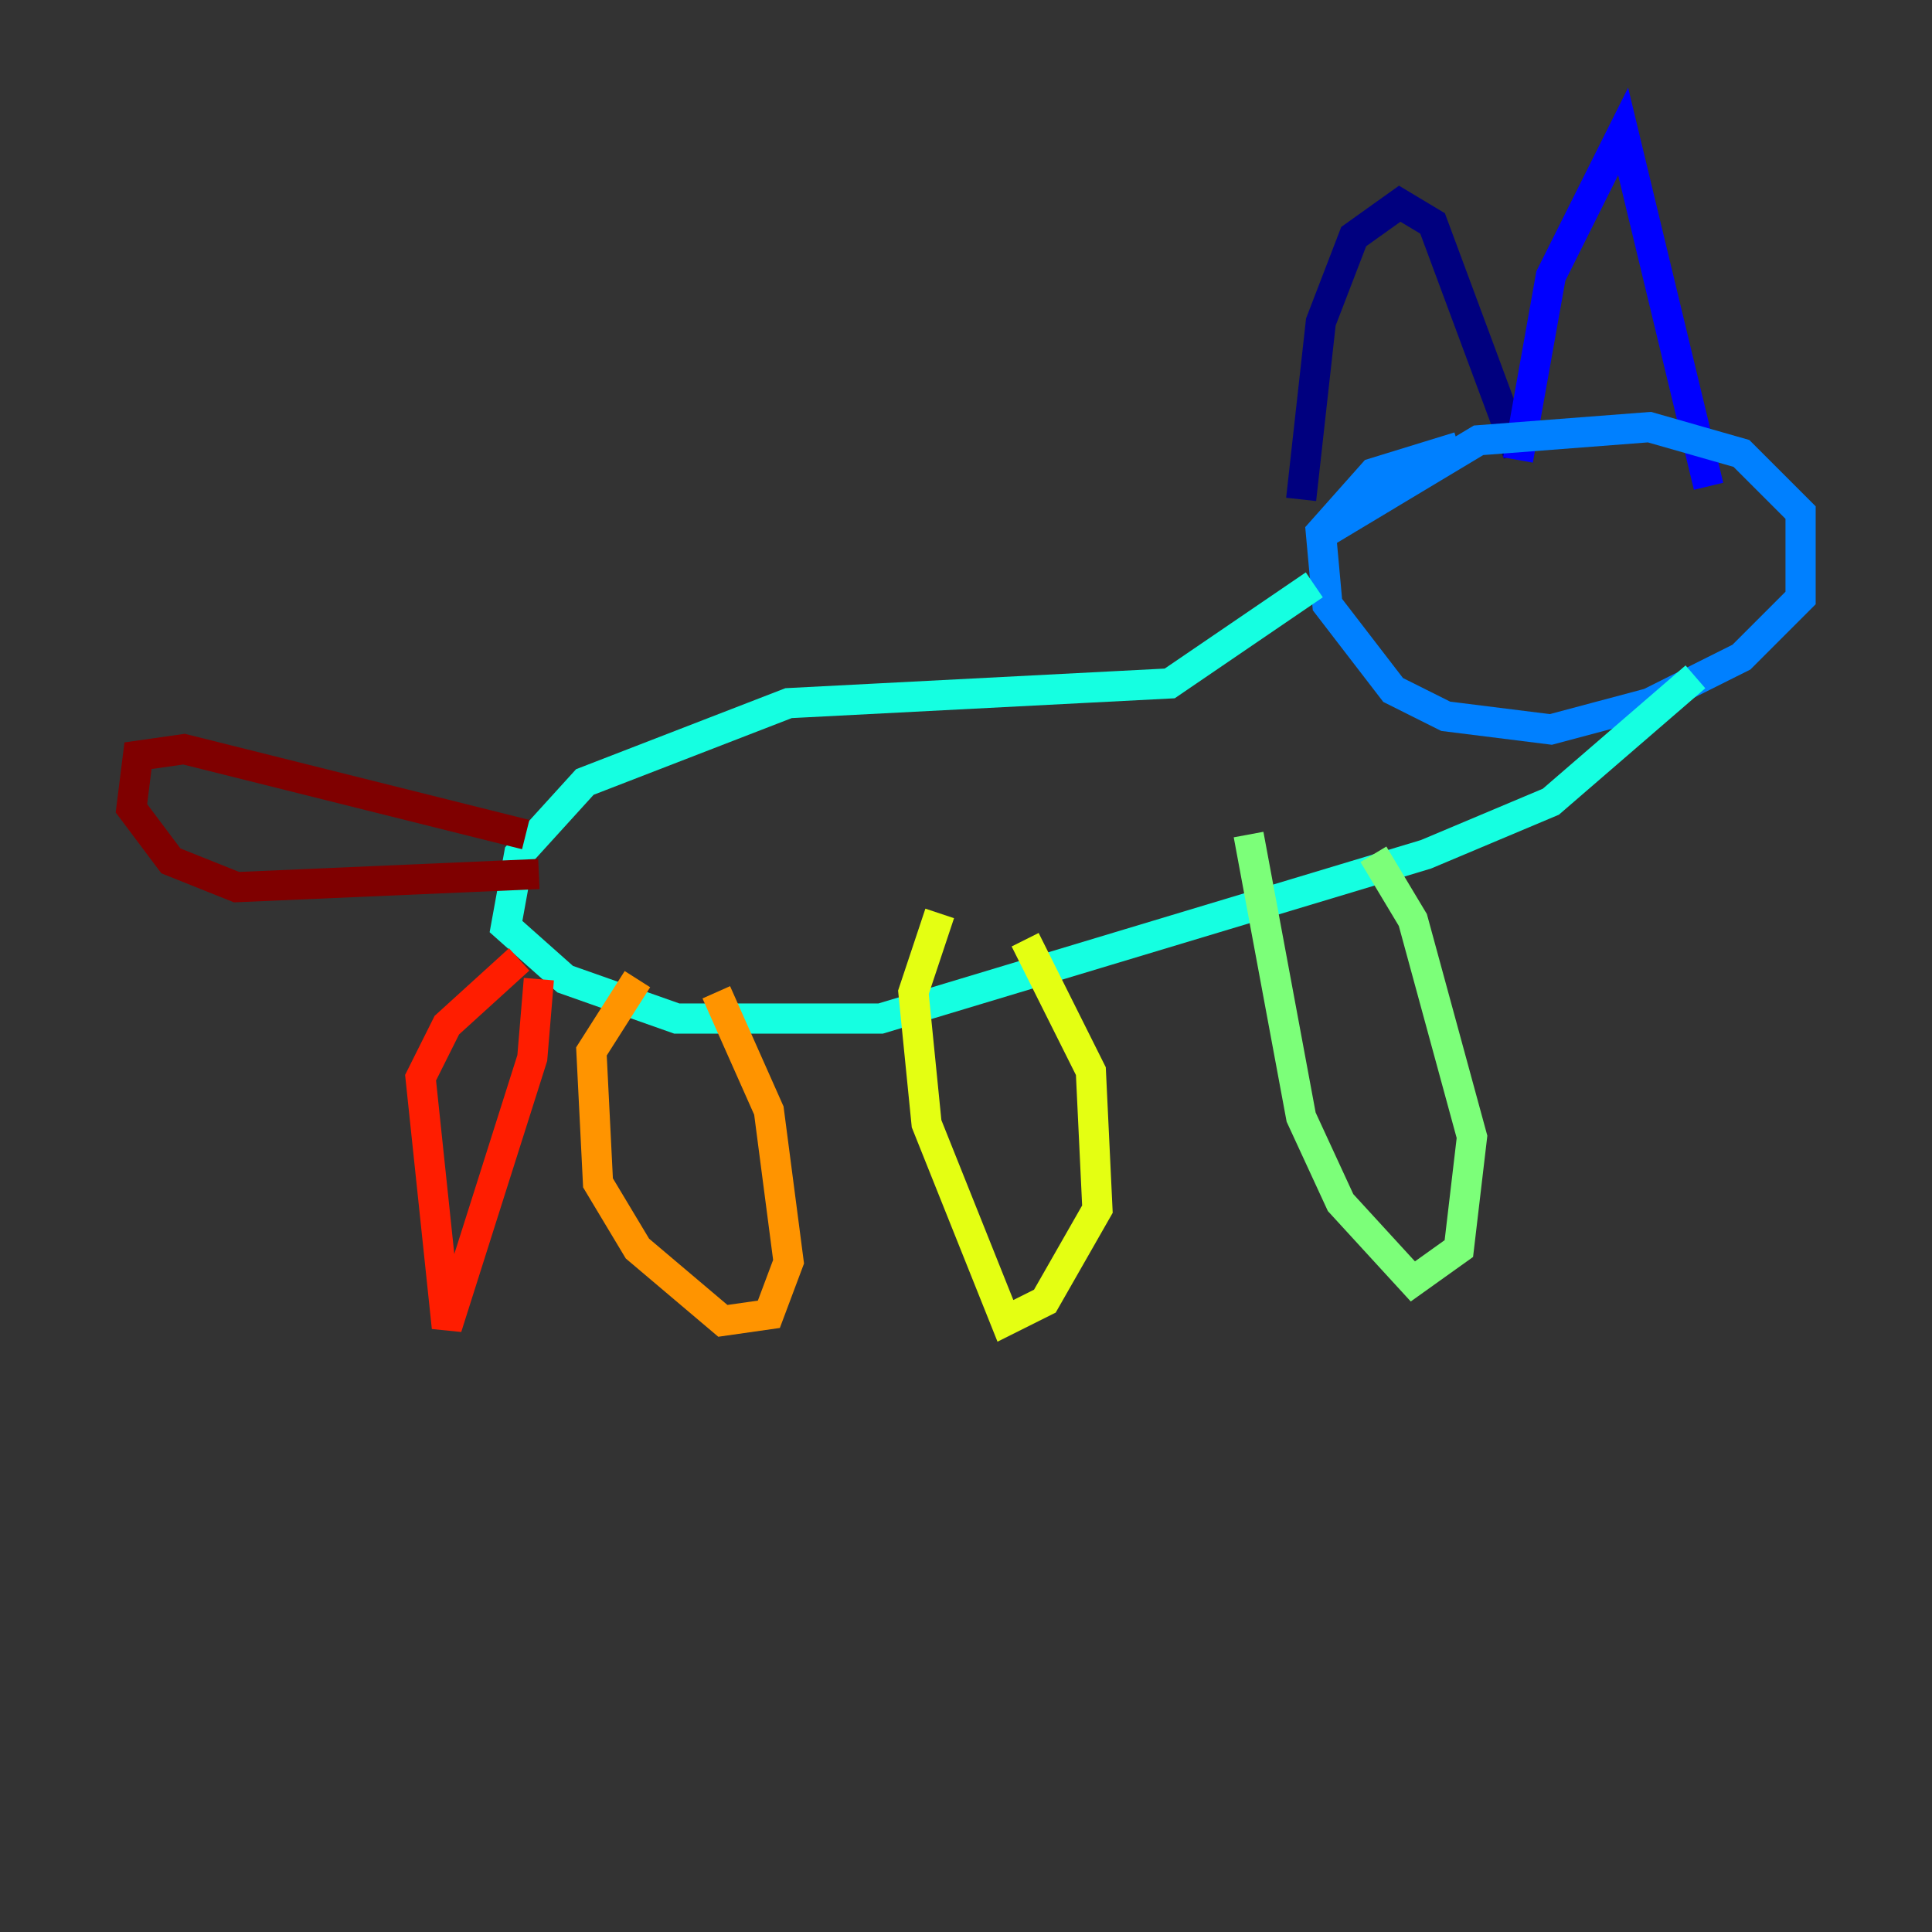 <?xml version="1.0" encoding="utf-8" ?>
<svg baseProfile="tiny" height="128" version="1.2" viewBox="0,0,128,128" width="128" xmlns="http://www.w3.org/2000/svg" xmlns:ev="http://www.w3.org/2001/xml-events" xmlns:xlink="http://www.w3.org/1999/xlink"><rect x="0" y="0" width="128" height="128" fill="#333333" stroke="none"/><defs /><polyline fill="none" points="86.204,33.088 87.51,21.333 89.687,15.674 92.735,13.497 94.912,14.803 100.571,30.041" stroke="#00007f" stroke-width="2" /><polyline fill="none" points="100.571,30.476 102.748,18.286 107.537,8.707 113.197,32.218" stroke="#0000ff" stroke-width="2" /><polyline fill="none" points="87.075,35.701 97.959,29.17 109.279,28.299 115.374,30.041 119.293,33.959 119.293,39.619 115.374,43.537 109.279,46.585 102.748,48.327 95.782,47.456 92.299,45.714 87.946,40.054 87.51,35.265 90.993,31.347 96.653,29.605" stroke="#0080ff" stroke-width="2" /><polyline fill="none" points="87.075,38.748 77.497,45.279 52.245,46.585 38.748,51.809 34.395,56.599 33.524,61.388 37.442,64.871 44.843,67.483 58.34,67.483 94.476,56.599 102.748,53.116 112.326,44.843" stroke="#15ffe1" stroke-width="2" /><polyline fill="none" points="90.993,56.599 93.605,60.952 97.524,75.32 96.653,82.721 93.605,84.898 88.816,79.674 86.204,74.014 82.721,55.292" stroke="#7cff79" stroke-width="2" /><polyline fill="none" points="67.918,62.258 72.272,70.966 72.707,80.109 69.225,86.204 66.612,87.51 61.388,74.449 60.517,65.742 62.258,60.517" stroke="#e4ff12" stroke-width="2" /><polyline fill="none" points="47.456,65.742 50.939,73.578 52.245,83.592 50.939,87.075 47.891,87.51 42.231,82.721 39.619,78.367 39.184,69.66 42.231,64.871" stroke="#ff9400" stroke-width="2" /><polyline fill="none" points="35.701,64.871 35.265,70.095 29.605,87.946 27.864,71.401 29.605,67.918 34.395,63.565" stroke="#ff1d00" stroke-width="2" /><polyline fill="none" points="35.701,57.905 15.674,58.776 11.32,57.034 8.707,53.551 9.143,50.068 12.191,49.633 34.83,55.292" stroke="#7f0000" stroke-width="2" /></svg>